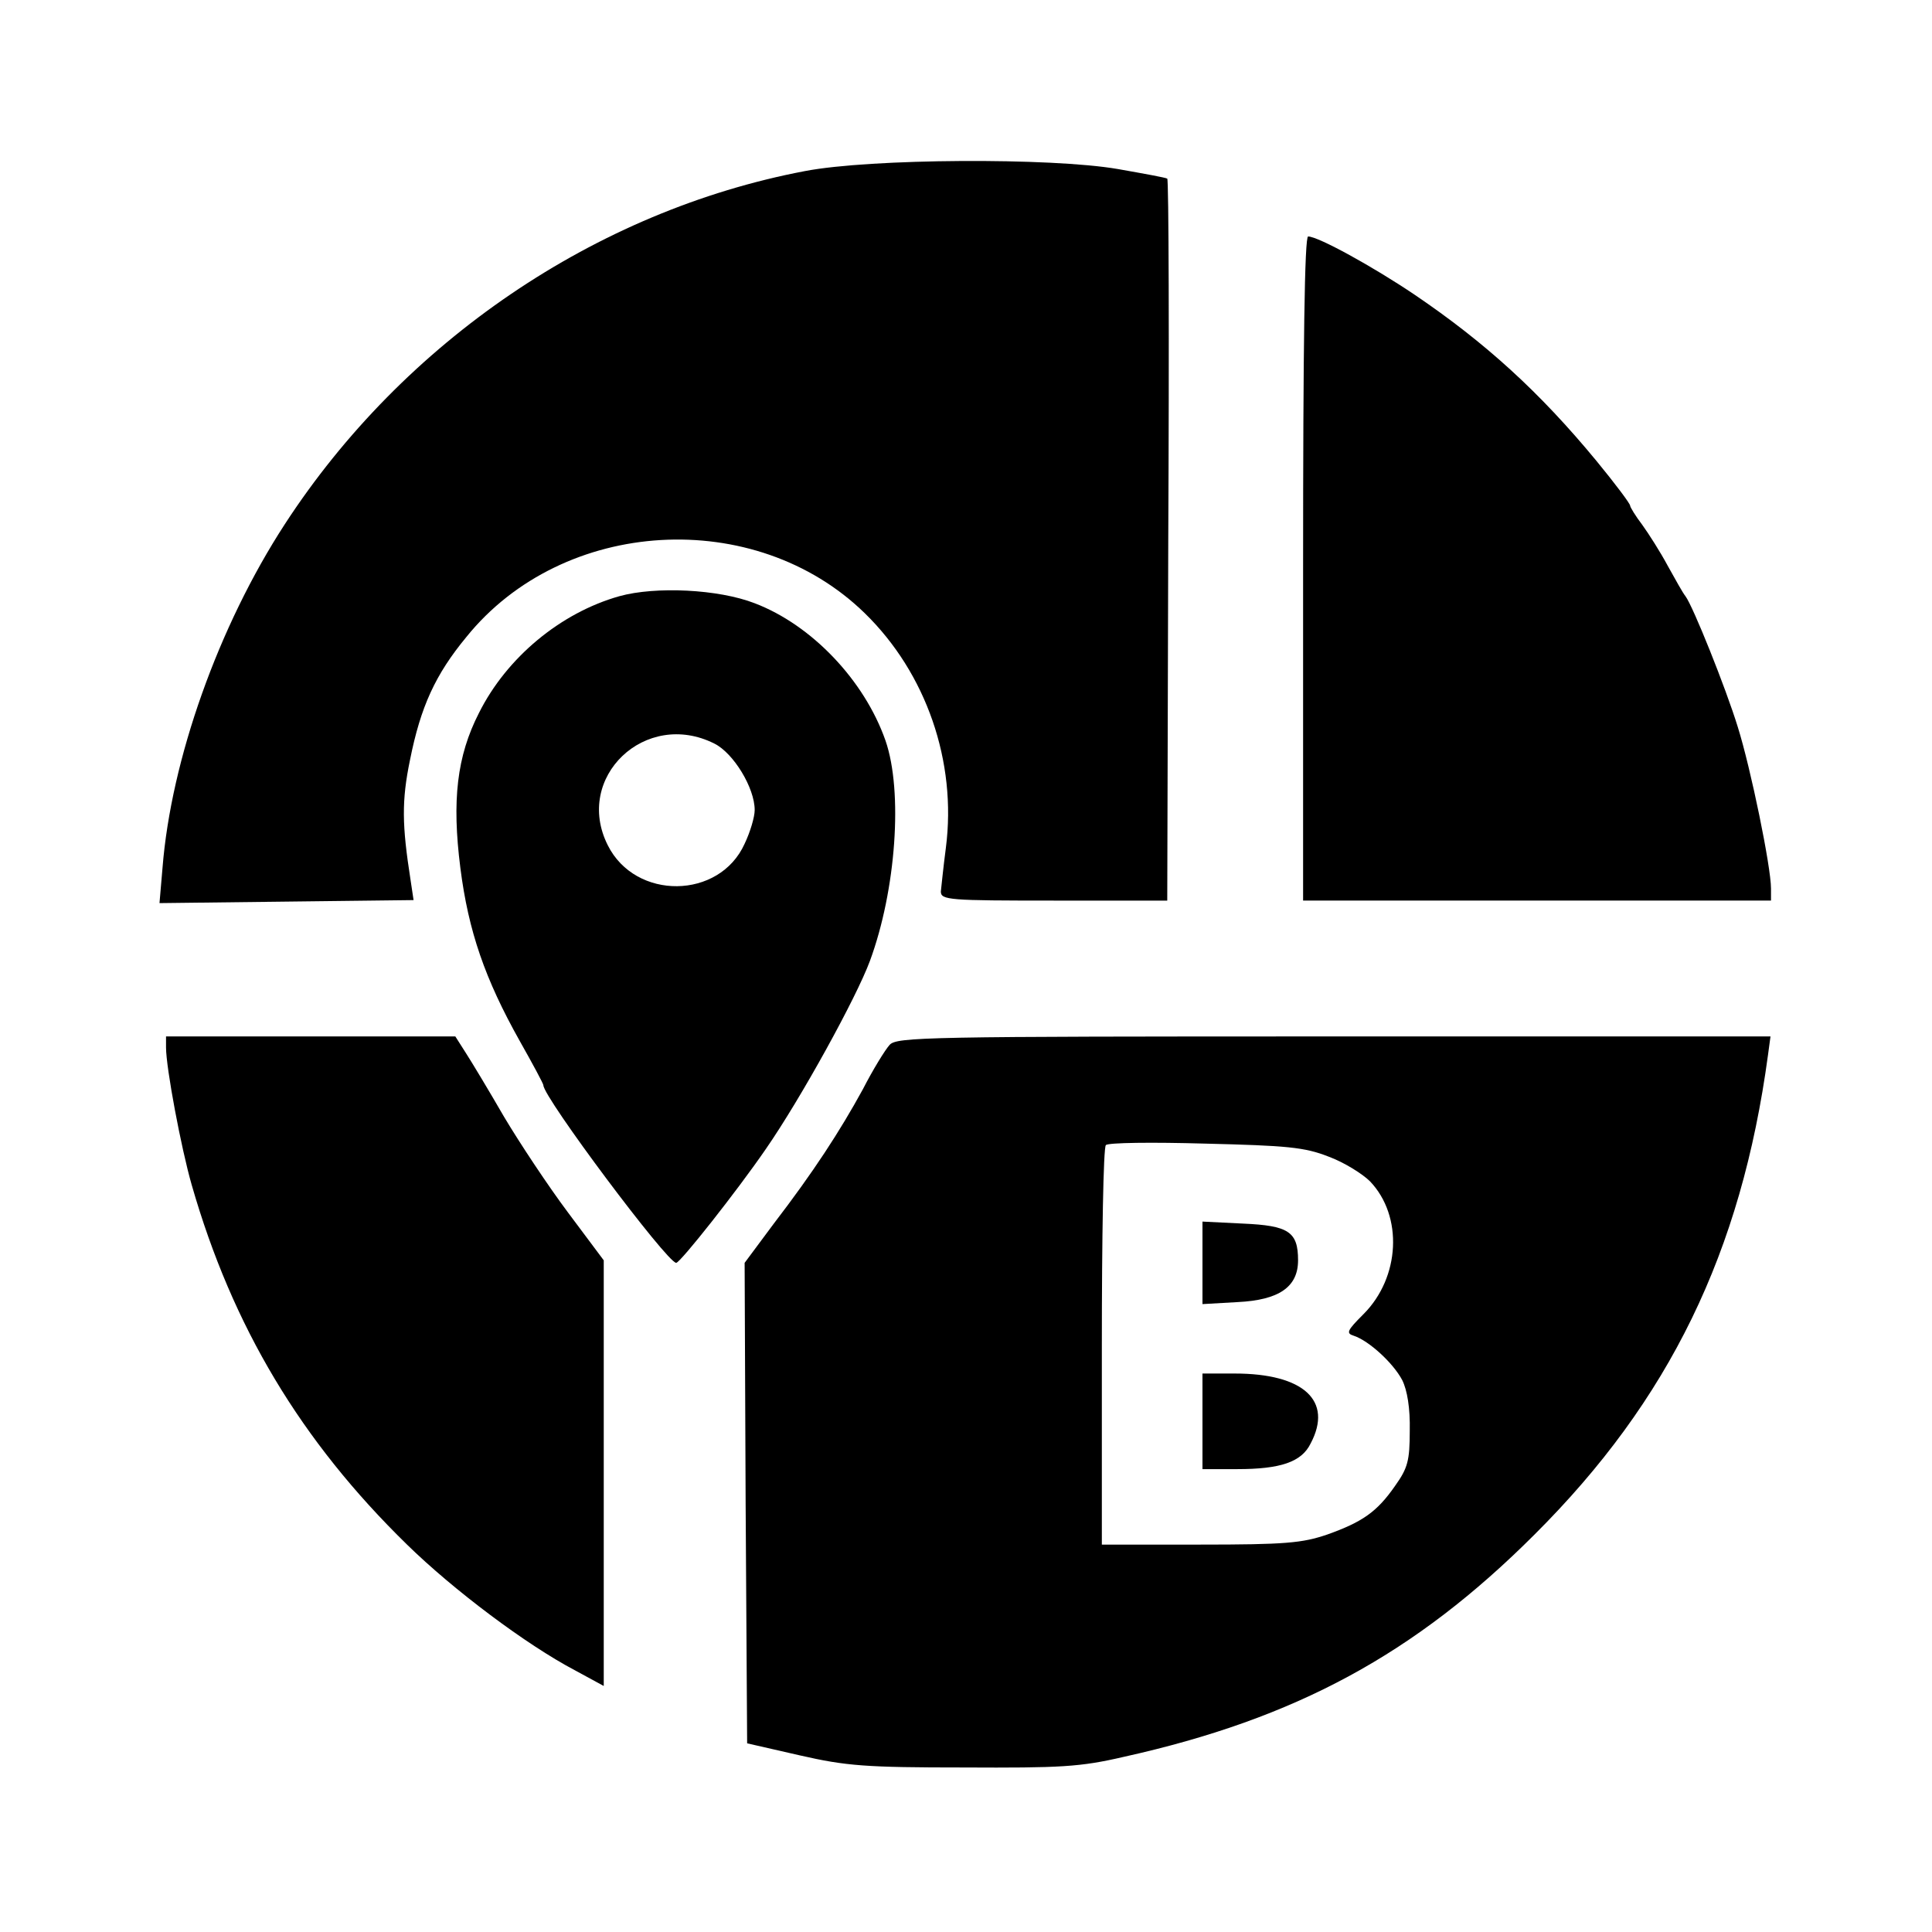<?xml version="1.0" standalone="no"?>
<!DOCTYPE svg PUBLIC "-//W3C//DTD SVG 20010904//EN"
 "http://www.w3.org/TR/2001/REC-SVG-20010904/DTD/svg10.dtd">
<svg version="1.0" xmlns="http://www.w3.org/2000/svg"
 width="384pt" height="384pt" viewBox="0 0 384 384"
 preserveAspectRatio="xMidYMid meet">

<g transform="translate(0,384) scale(0.1,-0.1)"
fill="#000000" stroke="none">
<path d="M1600 3500 c-416 -79 -798 -339 -1034 -702 -132 -203 -226 -468 -243
-683 l-6 -70 253 3 252 3 -6 40 c-17 109 -18 157 -1 239 21 105 50 169 112
244 192 238 574 260 792 47 122 -119 183 -295 161 -466 -5 -38 -9 -78 -10 -87
0 -17 17 -18 225 -18 l225 0 2 716 c2 394 1 717 -2 719 -3 2 -47 10 -98 19
-133 23 -492 21 -622 -4z"/>
<path d="M2590 2710 l0 -660 465 0 465 0 0 24 c0 43 -40 238 -66 321 -24 78
-89 240 -104 260 -5 6 -20 33 -35 60 -15 28 -38 64 -51 82 -13 17 -24 35 -24
38 0 4 -30 44 -67 89 -113 137 -221 235 -361 330 -83 56 -192 116 -212 116 -7
0 -10 -214 -10 -660z"/>
<path d="M1231 2655 c-117 -33 -224 -122 -279 -232 -44 -86 -54 -174 -37 -308
16 -126 49 -221 118 -344 26 -46 47 -85 47 -88 0 -24 246 -353 264 -353 8 0
121 143 178 226 70 101 180 301 207 374 52 141 66 337 31 438 -42 120 -147
230 -260 273 -72 28 -197 34 -269 14z m189 -293 c38 -19 80 -88 80 -132 0 -14
-9 -44 -20 -67 -50 -111 -217 -113 -272 -3 -68 135 75 271 212 202z"/>
<path d="M330 1758 c0 -40 30 -200 51 -273 81 -282 217 -509 428 -715 92 -90
237 -199 334 -250 l57 -31 0 423 0 423 -71 95 c-39 52 -96 138 -127 190 -30
52 -65 110 -76 127 l-21 33 -287 0 -288 0 0 -22z"/>
<path d="M1768 1763 c-9 -10 -33 -49 -53 -88 -46 -84 -98 -164 -177 -267 l-58
-78 2 -477 3 -478 105 -24 c92 -21 131 -24 325 -24 193 -1 232 1 318 21 343
76 580 205 817 442 268 267 411 561 464 953 l5 37 -868 0 c-814 0 -869 -1
-883 -17z m873 -222 c30 -11 67 -34 82 -49 66 -69 60 -191 -13 -264 -33 -33
-35 -38 -19 -43 30 -10 78 -54 96 -88 10 -20 16 -56 15 -101 0 -59 -4 -74 -29
-109 -36 -52 -65 -72 -135 -97 -50 -17 -83 -20 -253 -20 l-195 0 0 393 c0 217
3 397 8 401 4 5 93 6 197 3 163 -4 198 -7 246 -26z"/>
<path d="M2390 1330 l0 -82 70 4 c82 4 120 30 120 83 0 57 -19 69 -109 73
l-81 4 0 -82z"/>
<path d="M2390 1015 l0 -95 69 0 c86 0 128 14 146 51 45 85 -14 139 -151 139
l-64 0 0 -95z"/>
</g>
</svg>
